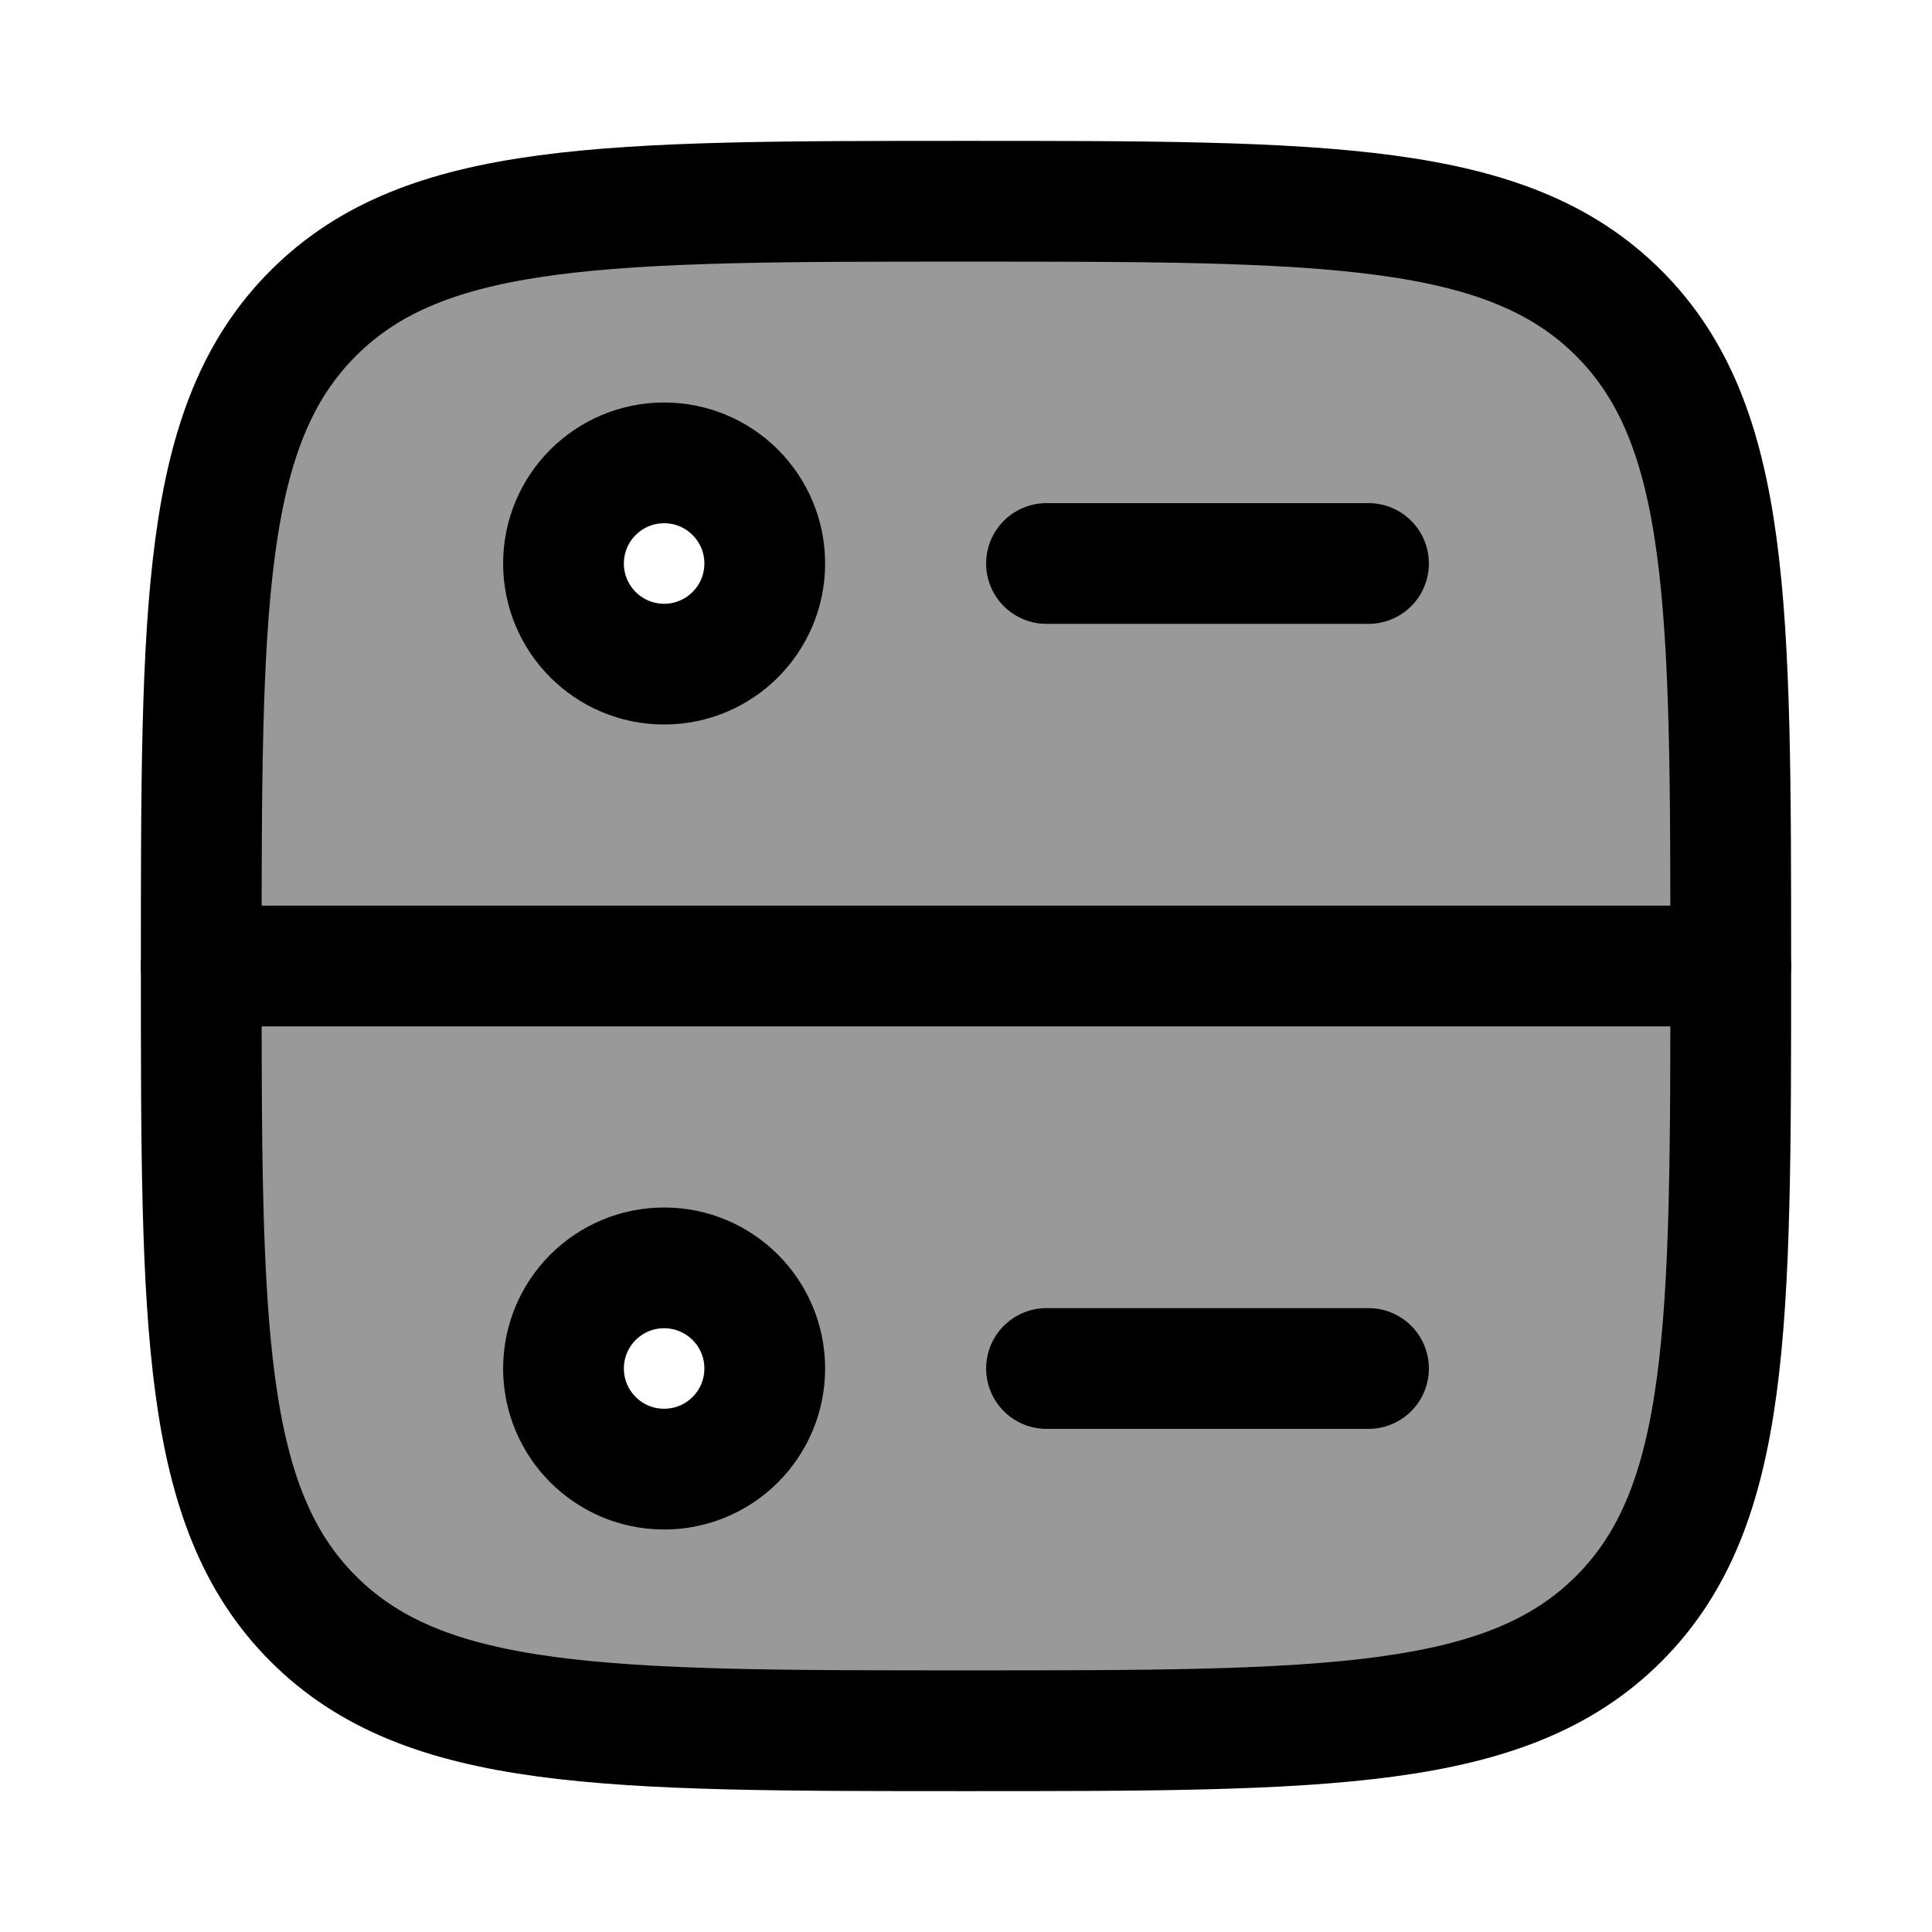 <svg width="24" height="24" viewBox="0 0 24 24" fill="none" xmlns="http://www.w3.org/2000/svg">
    <path opacity="0.4" fill-rule="evenodd" clip-rule="evenodd" d="M2.5 12C2.5 7.522 2.5 5.282 3.891 3.891C5.282 2.5 7.522 2.5 12 2.5C16.478 2.5 18.718 2.5 20.109 3.891C21.5 5.282 21.5 7.522 21.5 12C21.5 16.478 21.5 18.718 20.109 20.109C18.718 21.5 16.478 21.5 12 21.5C7.522 21.5 5.282 21.5 3.891 20.109C2.5 18.718 2.5 16.478 2.5 12ZM9.5 7C9.5 7.69 8.94 8.25 8.25 8.25C7.56 8.25 7 7.69 7 7C7 6.31 7.56 5.75 8.25 5.75C8.94 5.75 9.5 6.31 9.5 7ZM8.25 18.25C8.94 18.25 9.5 17.69 9.5 17C9.5 16.31 8.94 15.75 8.25 15.75C7.56 15.75 7 16.31 7 17C7 17.69 7.56 18.25 8.25 18.25Z" fill="currentColor"/>
    <path d="M2.5 12C2.5 7.522 2.5 5.282 3.891 3.891C5.282 2.5 7.522 2.5 12 2.5C16.478 2.5 18.718 2.5 20.109 3.891C21.5 5.282 21.5 7.522 21.5 12C21.5 16.478 21.5 18.718 20.109 20.109C18.718 21.5 16.478 21.5 12 21.5C7.522 21.5 5.282 21.5 3.891 20.109C2.5 18.718 2.5 16.478 2.5 12Z" stroke="currentColor" stroke-width="1.5"/>
    <path d="M2.5 12H21.5" stroke="currentColor" stroke-width="1.5" stroke-linecap="round" stroke-linejoin="round"/>
    <path d="M13 7L17 7" stroke="currentColor" stroke-width="1.5" stroke-linecap="round" stroke-linejoin="round"/>
    <circle cx="8.25" cy="7" r="1.25" stroke="currentColor" stroke-width="1.5" stroke-linecap="round"   stroke-linejoin="round"/>
    <circle cx="8.25" cy="17" r="1.25" stroke="currentColor" stroke-width="1.5" stroke-linecap="round"   stroke-linejoin="round"/>
    <path d="M13 17L17 17" stroke="currentColor" stroke-width="1.5" stroke-linecap="round" stroke-linejoin="round"/>
</svg>
